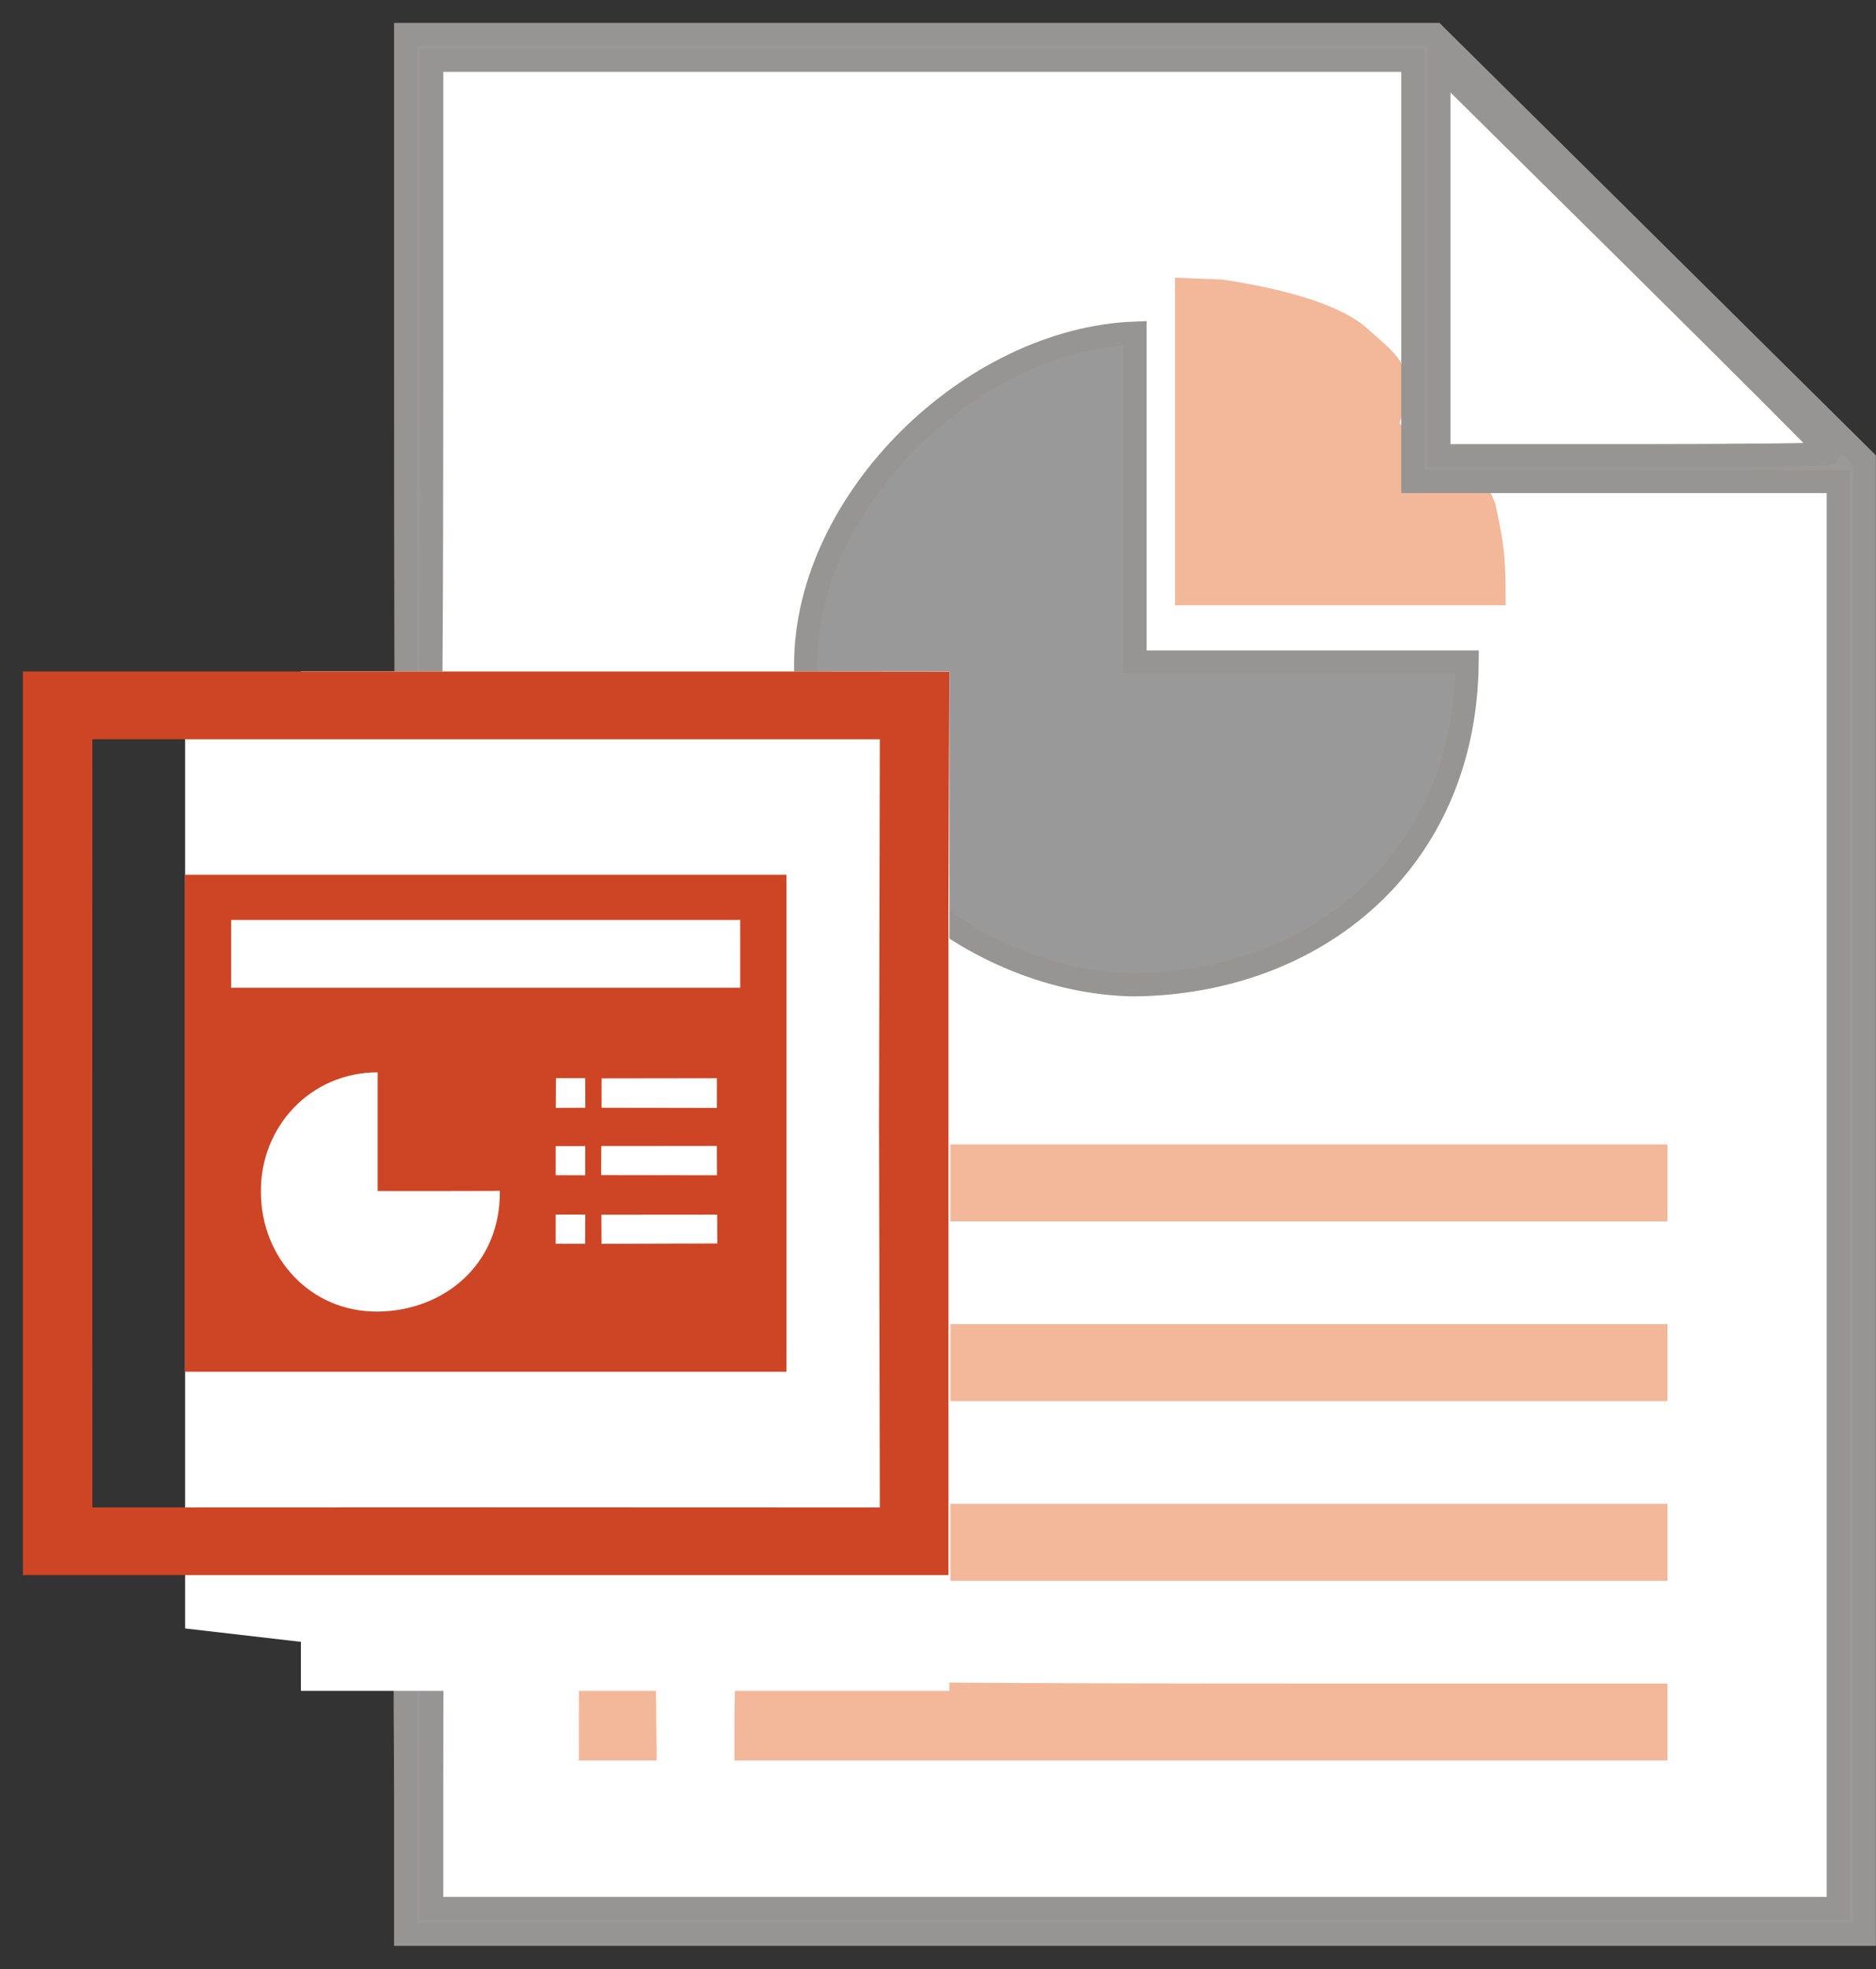 <svg width="81" height="85" xmlns="http://www.w3.org/2000/svg" xmlns:xlink="http://www.w3.org/1999/xlink" overflow="hidden"><rect width="100%" height="100%" fill="#333333" stroke="none"/><defs><clipPath id="clip0"><rect x="589" y="439" width="81" height="85"/></clipPath></defs><g clip-path="url(#clip0)" transform="translate(-589 -439)"><path d="M606.202 516.164 606.1 510.338 601.546 509.813 596.993 509.287 596.993 489.811 596.993 470.335 601.546 469.808 606.1 469.283 606.197 455.136 606.295 440.989 628.132 440.989 649.97 440.989 658.981 449.961 667.993 458.932 667.993 490.461 667.993 521.989 637.149 521.989 606.305 521.989Z" fill="#FFFFFF" fill-rule="evenodd"/><path d="M613.995 513.365C613.995 511.929 613.998 511.672 613.998 511.672L617.321 511.668 617.352 514.987 615.674 514.987 613.995 514.987ZM620.71 513.51C620.71 512.698 620.741 511.491 620.741 511.491L623.09 511.584 627.884 511.598C627.884 511.598 630.284 511.664 645.515 511.664L660.995 511.664 660.995 513.326 660.995 514.987 640.853 514.987 620.71 514.987ZM630.035 505.569 630.035 503.908 645.515 503.908 660.995 503.908 660.995 505.569 660.995 507.231 645.515 507.231 630.035 507.231ZM630.035 497.813 630.035 496.15 645.515 496.15 660.995 496.15 660.995 497.813 660.995 499.476 645.515 499.476 630.035 499.476ZM630.035 490.057 630.035 488.395 645.515 488.395 660.995 488.395 660.995 490.057 660.995 491.718 645.515 491.718 630.035 491.718ZM639.733 458.056 639.733 450.987 641.773 451.065C644.056 451.412 646.813 452.043 648.077 453.219 649.437 454.427 650.261 454.911 649.432 457.25L650.736 459.116 652.621 458.881C653.131 459.665 653.554 460.719 653.554 460.719 653.857 462.088 653.961 462.68 653.999 463.88L654.012 465.125 646.873 465.125 639.733 465.125Z" fill="#F3B79A" fill-rule="evenodd"/><path d="M606.515 516.551C606.515 514.035 606.459 510.574 606.536 509.719 606.613 508.864 606.754 508.636 607.008 508.636 607.758 507.772 607.64 509.788 607.64 515.995L607.64 521.374 638.005 521.374 668.371 521.374 668.371 490.578 668.371 459.782 659.186 459.782 650.002 459.782 650.002 450.691 650.002 441.601 628.82 441.601 607.64 441.601 607.64 455.33C607.64 473.066 607.515 481.062 607.025 481.062 606.535 481.062 606.515 472.97 606.515 454.773L606.515 440.487 628.73 440.487 650.944 440.487 660.22 449.674 669.495 458.86 669.495 490.673 669.495 522.487 638.005 522.487 606.515 522.487ZM667.996 458.572C667.996 458.52 664.2 454.723 659.561 450.134L651.126 441.793 651.126 450.231 651.126 458.669 659.561 458.669C664.2 458.669 667.996 458.626 667.996 458.572ZM637.919 481.506C631.208 481.382 623.681 475.821 623.786 467.648 623.815 460.599 630.913 453.651 638.005 453.378L638.005 453.378 638.005 460.477 638.005 467.574 645.176 467.574 652.347 467.574 652.347 467.574C652.271 476.239 645.753 481.446 637.919 481.506Z" stroke="#979593" stroke-miterlimit="8" fill="#9A9999" fill-rule="evenodd"/><path d="M601.992 467.98 629.992 467.98 629.992 511.98 601.992 511.98Z" fill="#FFFFFF" fill-rule="evenodd"/><path d="M589.989 487.483 589.989 467.983 606.929 467.983 623.869 467.983 629.989 467.989 629.951 478.369 629.951 492.676 629.951 506.983 609.97 506.983 589.989 506.983ZM626.953 487.483 626.988 470.908 609.97 470.908 592.988 470.908 592.986 487.483 592.988 504.064 609.97 504.058 626.988 504.064ZM596.982 487.483 596.982 476.757 609.97 476.757 622.957 476.757 622.957 487.483 622.957 498.208 609.97 498.208 596.982 498.208ZM610.581 490.398C610.581 490.398 610.546 490.408 607.971 490.408L605.306 490.408 605.306 487.809C605.306 485.296 605.306 485.283 605.306 485.283 602.376 485.291 600.222 487.666 600.266 490.473 600.272 493.254 602.376 495.635 605.306 495.609 608.094 495.592 610.619 493.638 610.581 490.4ZM614.269 491.424 612.993 491.422 612.992 492.682 614.264 492.682ZM619.971 492.671 619.964 491.426 614.967 491.43 614.972 492.686ZM614.267 489.725 614.268 488.467 612.994 488.469 612.993 489.724ZM619.951 488.462 614.963 488.464 614.955 489.719 619.956 489.726ZM614.273 486.813 614.268 485.536 613.004 485.535 612.999 486.818ZM619.953 485.538 614.975 485.545 614.974 486.813 619.952 486.82ZM620.959 480.17 620.959 478.708 609.97 478.708 598.979 478.708 598.979 480.17 598.979 481.633 609.97 481.633 620.959 481.633Z" fill="#CE4525" fill-rule="evenodd"/></g></svg>